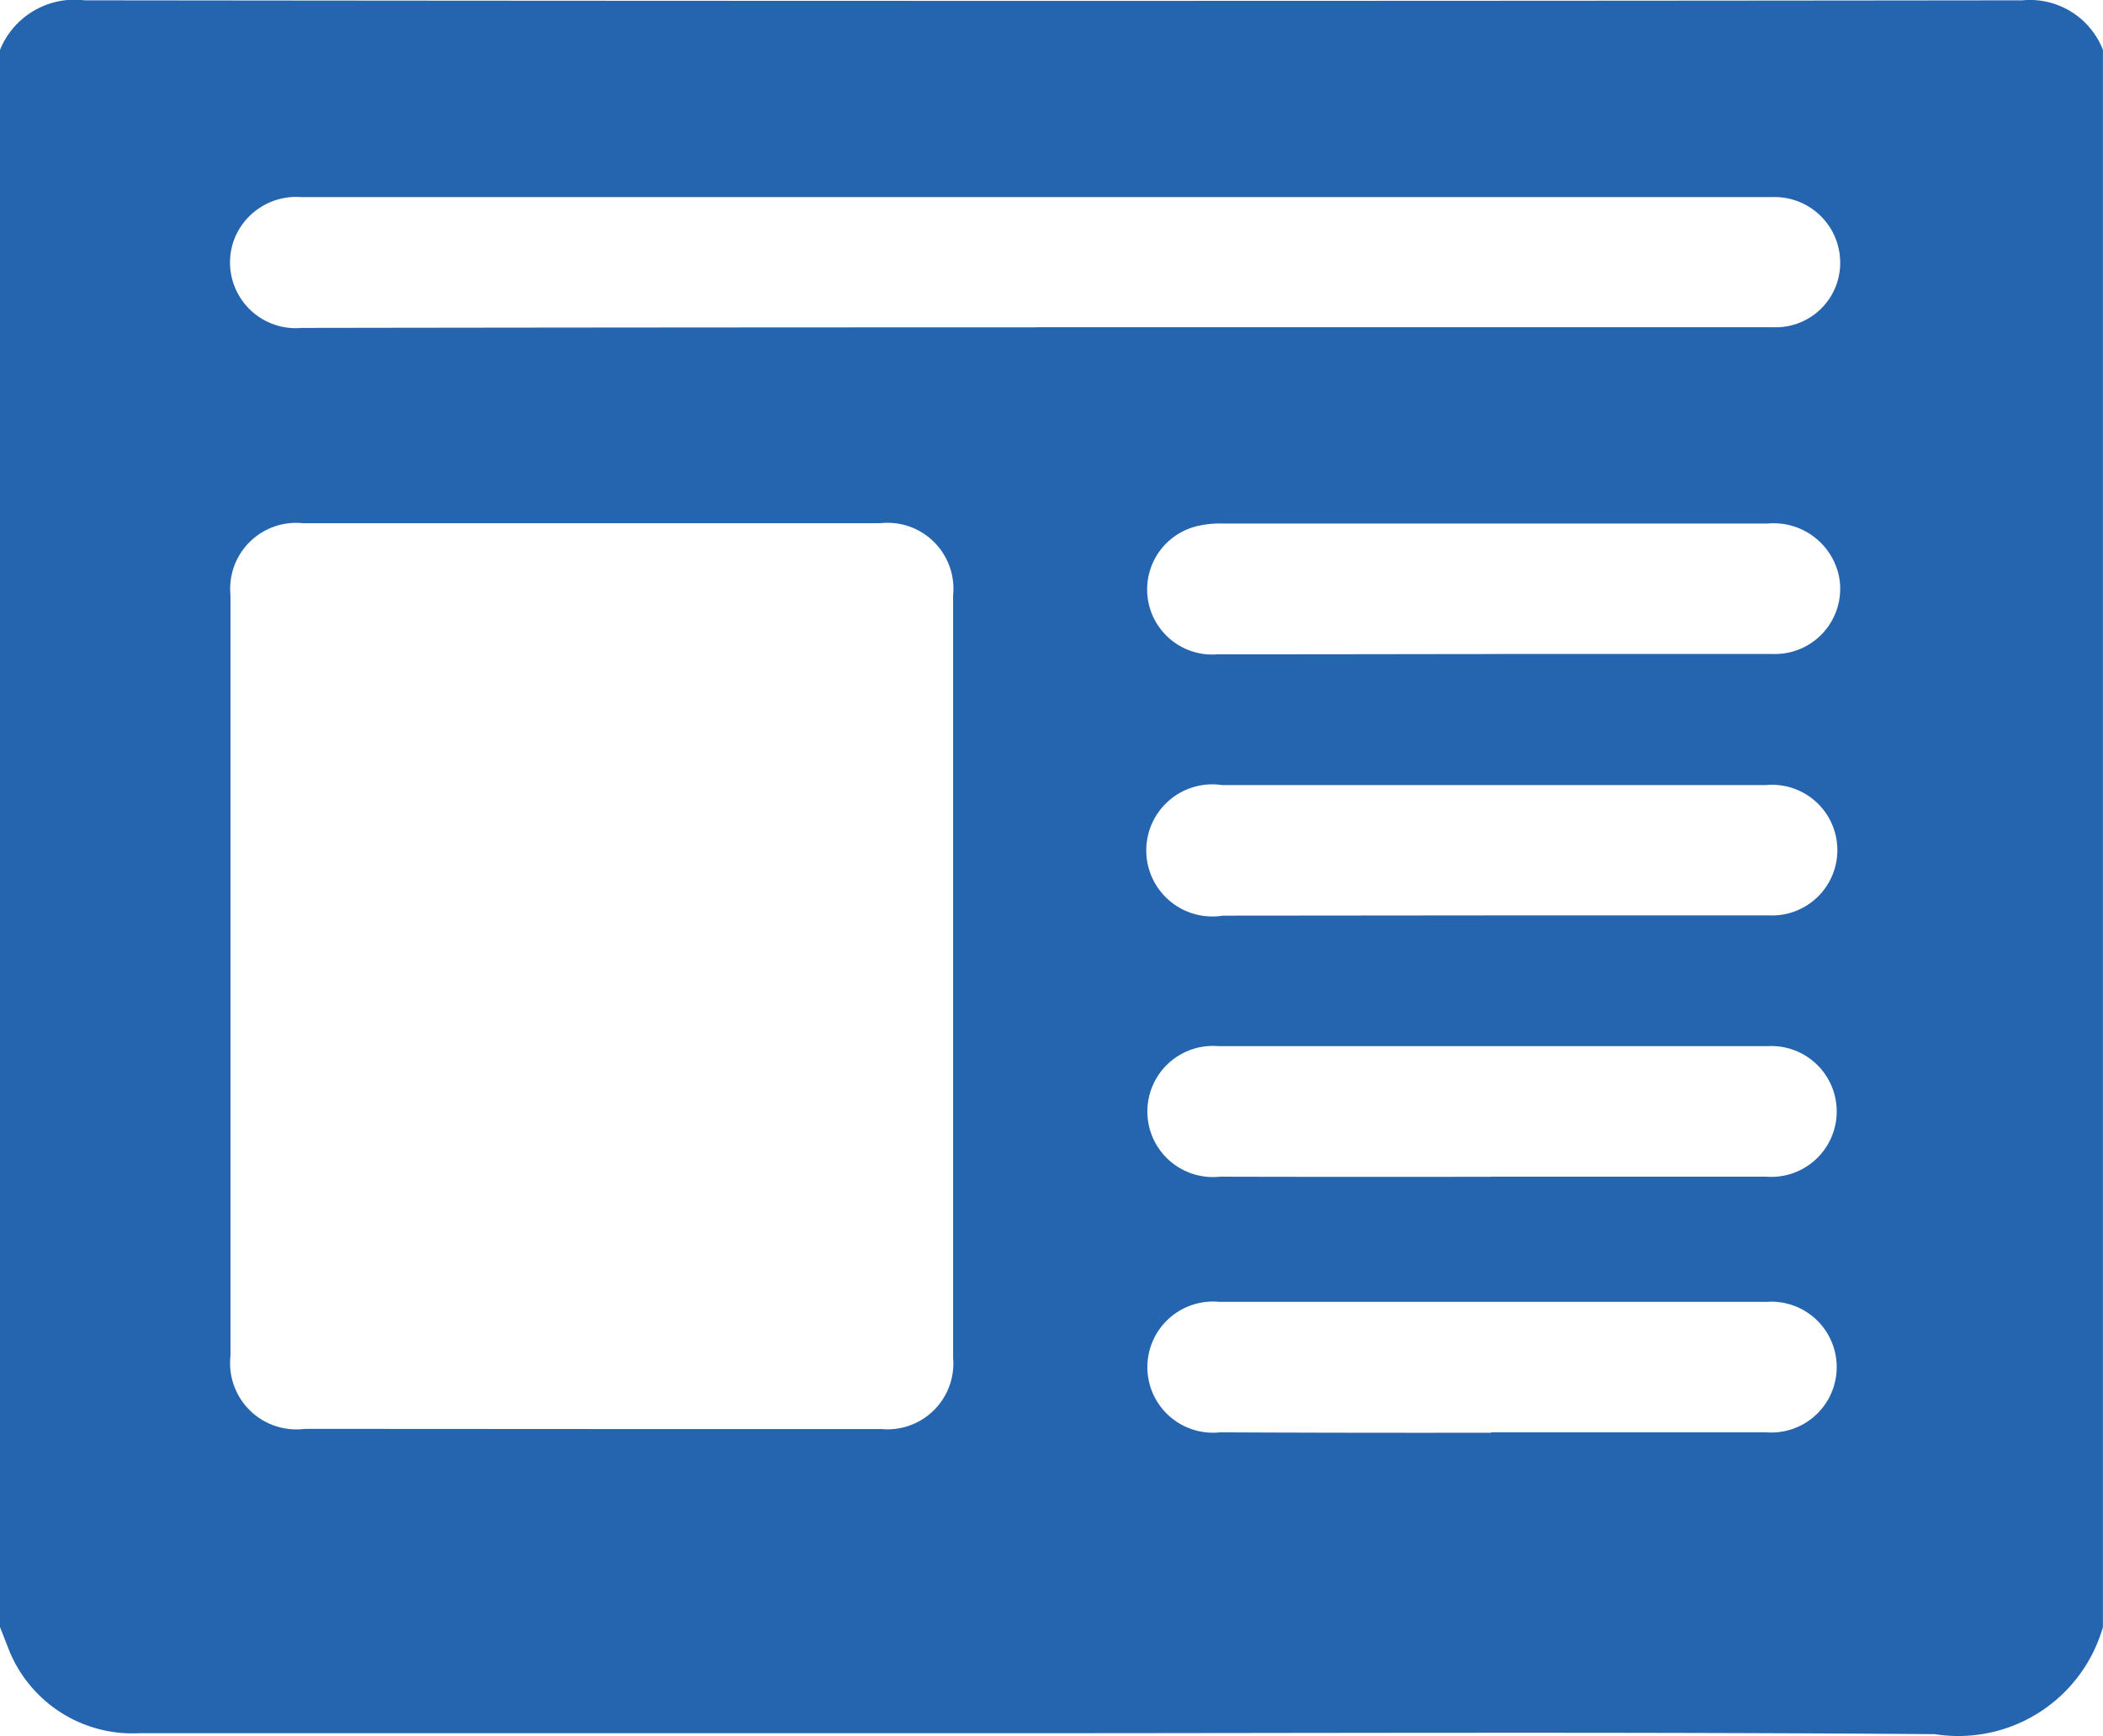 <svg xmlns="http://www.w3.org/2000/svg" width="26.131" height="21.575" viewBox="0 0 26.131 21.575">
  <path id="Shape_15" data-name="Shape 15" d="M74,168.224v-19.6a1,1,0,0,1,1.052-.616q12.04.014,24.078,0a.973.973,0,0,1,1,.616v19.6a1.869,1.869,0,0,1-2.089,1.331c-3.814-.03-7.628-.012-11.443-.012H75.731a1.653,1.653,0,0,1-1.623-1.043Zm7.35-2.461h3.6a.818.818,0,0,0,.893-.883V155.4a.819.819,0,0,0-.906-.894H77.764a.819.819,0,0,0-.9.894v9.453a.823.823,0,0,0,.921.908Zm5.512-13.692H96.05a.8.8,0,0,0,.815-.829.815.815,0,0,0-.829-.789h-18.3a.826.826,0,0,0-.826.526.817.817,0,0,0,.839,1.1q4.555-.007,9.111-.007Zm5.715,4.06h3.441a.811.811,0,0,0,.831-.973.83.83,0,0,0-.883-.648H89.187a1.185,1.185,0,0,0-.278.025.809.809,0,0,0,.226,1.6C90.283,156.136,91.429,156.133,92.576,156.132Zm-.039,3.249h3.445a.812.812,0,1,0-.037-1.62H89.183a.821.821,0,1,0,.011,1.623Zm-.011,3.247h3.42a.813.813,0,1,0,.011-1.622H89.144a.815.815,0,1,0,.016,1.622Q90.842,162.631,92.526,162.628Zm7.6-14.006v19.6m-7.6-2.417h3.42a.813.813,0,1,0,.011-1.622H89.144a.815.815,0,1,0,.016,1.622q1.682.008,3.367.005Z" transform="translate(-74 -148.004)" fill="#2565af"/>
</svg>
